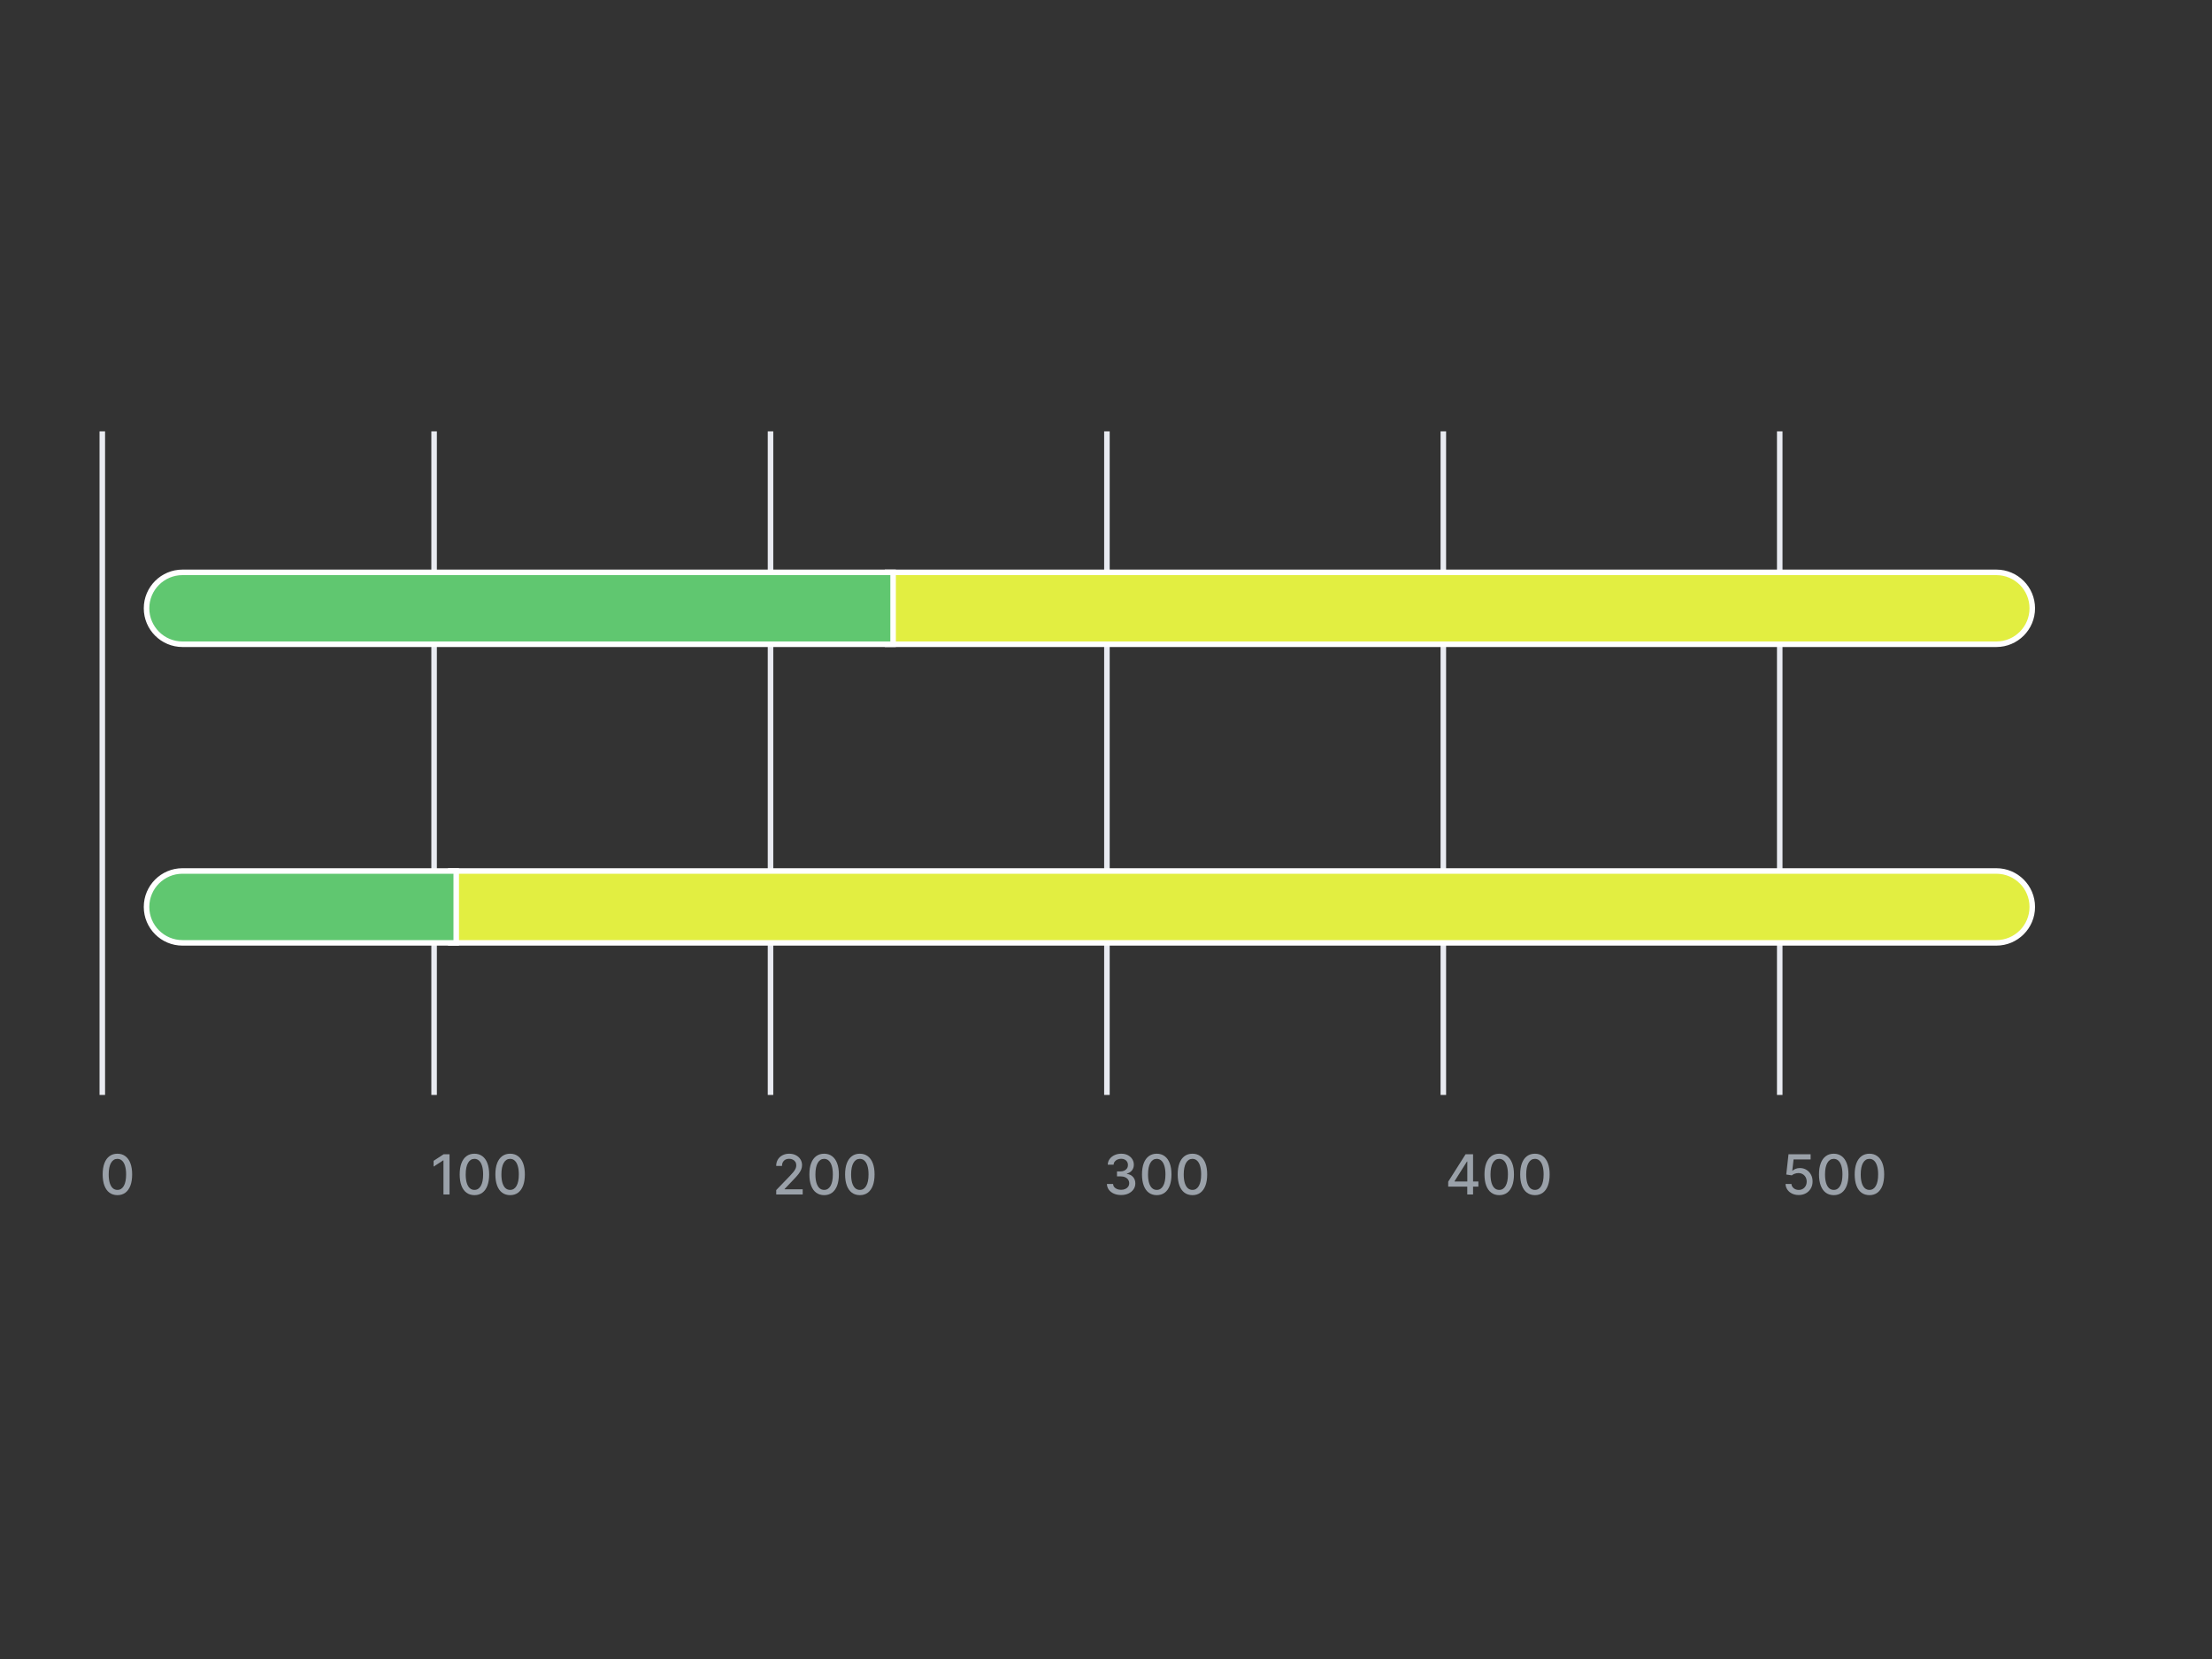 <svg width="400" height="300" viewBox="0 0 400 300" fill="none" xmlns="http://www.w3.org/2000/svg">
  <rect x="0" y="0" width="400" height="300" fill="#333333" stroke="none"/>
  <path d="M325.267 216.099C324.822 216.099 324.421 216.014 324.066 215.844C323.714 215.671 323.432 215.434 323.221 215.134C323.01 214.833 322.898 214.49 322.884 214.104H323.949C323.975 214.416 324.114 214.673 324.365 214.874C324.616 215.076 324.916 215.176 325.267 215.176C325.546 215.176 325.793 215.112 326.009 214.984C326.227 214.854 326.397 214.675 326.52 214.448C326.646 214.221 326.708 213.962 326.708 213.67C326.708 213.375 326.644 213.111 326.517 212.879C326.389 212.647 326.212 212.464 325.988 212.332C325.765 212.199 325.509 212.132 325.22 212.129C325 212.129 324.779 212.167 324.556 212.243C324.334 212.319 324.154 212.418 324.017 212.541L323.012 212.392L323.42 208.727H327.419V209.668H324.333L324.102 211.703H324.144C324.287 211.566 324.475 211.451 324.709 211.359C324.946 211.266 325.199 211.22 325.469 211.22C325.912 211.22 326.306 211.326 326.652 211.536C327 211.747 327.273 212.035 327.472 212.399C327.673 212.761 327.773 213.178 327.77 213.649C327.773 214.12 327.666 214.54 327.451 214.91C327.238 215.279 326.942 215.57 326.563 215.783C326.186 215.994 325.754 216.099 325.267 216.099ZM331.599 216.121C331.038 216.118 330.559 215.97 330.161 215.677C329.763 215.383 329.459 214.956 329.248 214.395C329.038 213.834 328.932 213.158 328.932 212.367C328.932 211.579 329.038 210.905 329.248 210.347C329.461 209.788 329.767 209.362 330.165 209.068C330.565 208.775 331.043 208.628 331.599 208.628C332.156 208.628 332.633 208.776 333.03 209.072C333.428 209.365 333.732 209.791 333.943 210.35C334.156 210.906 334.263 211.579 334.263 212.367C334.263 213.16 334.157 213.837 333.947 214.398C333.736 214.957 333.432 215.384 333.034 215.68C332.636 215.974 332.158 216.121 331.599 216.121ZM331.599 215.173C332.092 215.173 332.476 214.932 332.753 214.452C333.033 213.971 333.172 213.276 333.172 212.367C333.172 211.763 333.108 211.253 332.981 210.837C332.855 210.418 332.674 210.1 332.437 209.885C332.203 209.667 331.924 209.558 331.599 209.558C331.109 209.558 330.724 209.8 330.445 210.283C330.166 210.766 330.025 211.46 330.023 212.367C330.023 212.973 330.085 213.486 330.211 213.905C330.339 214.321 330.52 214.638 330.754 214.853C330.988 215.066 331.27 215.173 331.599 215.173ZM338.054 216.121C337.493 216.118 337.014 215.97 336.616 215.677C336.218 215.383 335.914 214.956 335.703 214.395C335.493 213.834 335.387 213.158 335.387 212.367C335.387 211.579 335.493 210.905 335.703 210.347C335.917 209.788 336.222 209.362 336.62 209.068C337.02 208.775 337.498 208.628 338.054 208.628C338.611 208.628 339.088 208.776 339.485 209.072C339.883 209.365 340.187 209.791 340.398 210.35C340.611 210.906 340.718 211.579 340.718 212.367C340.718 213.16 340.612 213.837 340.402 214.398C340.191 214.957 339.887 215.384 339.489 215.68C339.091 215.974 338.613 216.121 338.054 216.121ZM338.054 215.173C338.547 215.173 338.931 214.932 339.208 214.452C339.488 213.971 339.627 213.276 339.627 212.367C339.627 211.763 339.564 211.253 339.436 210.837C339.31 210.418 339.129 210.1 338.892 209.885C338.658 209.667 338.379 209.558 338.054 209.558C337.564 209.558 337.18 209.8 336.9 210.283C336.621 210.766 336.48 211.46 336.478 212.367C336.478 212.973 336.54 213.486 336.666 213.905C336.794 214.321 336.975 214.638 337.209 214.853C337.443 215.066 337.725 215.173 338.054 215.173Z" fill="#9AA1A9"/>
  <path d="M261.88 214.58V213.692L265.023 208.727H265.723V210.034H265.279L263.031 213.592V213.649H267.338V214.58H261.88ZM265.329 216V214.31L265.336 213.905V208.727H266.376V216H265.329ZM271.108 216.121C270.547 216.118 270.068 215.97 269.67 215.677C269.272 215.383 268.968 214.956 268.757 214.395C268.546 213.834 268.441 213.158 268.441 212.367C268.441 211.579 268.546 210.905 268.757 210.347C268.97 209.788 269.276 209.362 269.673 209.068C270.073 208.775 270.552 208.628 271.108 208.628C271.664 208.628 272.141 208.776 272.539 209.072C272.937 209.365 273.241 209.791 273.452 210.35C273.665 210.906 273.771 211.579 273.771 212.367C273.771 213.16 273.666 213.837 273.455 214.398C273.245 214.957 272.94 215.384 272.543 215.68C272.145 215.974 271.667 216.121 271.108 216.121ZM271.108 215.173C271.6 215.173 271.985 214.932 272.262 214.452C272.541 213.971 272.681 213.276 272.681 212.367C272.681 211.763 272.617 211.253 272.489 210.837C272.364 210.418 272.183 210.1 271.946 209.885C271.712 209.667 271.432 209.558 271.108 209.558C270.618 209.558 270.233 209.8 269.954 210.283C269.675 210.766 269.534 211.46 269.531 212.367C269.531 212.973 269.594 213.486 269.72 213.905C269.847 214.321 270.028 214.638 270.263 214.853C270.497 215.066 270.779 215.173 271.108 215.173ZM277.563 216.121C277.002 216.118 276.523 215.97 276.125 215.677C275.727 215.383 275.423 214.956 275.212 214.395C275.002 213.834 274.896 213.158 274.896 212.367C274.896 211.579 275.002 210.905 275.212 210.347C275.425 209.788 275.731 209.362 276.128 209.068C276.529 208.775 277.007 208.628 277.563 208.628C278.119 208.628 278.596 208.776 278.994 209.072C279.392 209.365 279.696 209.791 279.907 210.35C280.12 210.906 280.226 211.579 280.226 212.367C280.226 213.16 280.121 213.837 279.91 214.398C279.7 214.957 279.395 215.384 278.998 215.68C278.6 215.974 278.122 216.121 277.563 216.121ZM277.563 215.173C278.056 215.173 278.44 214.932 278.717 214.452C278.997 213.971 279.136 213.276 279.136 212.367C279.136 211.763 279.072 211.253 278.944 210.837C278.819 210.418 278.638 210.1 278.401 209.885C278.167 209.667 277.887 209.558 277.563 209.558C277.073 209.558 276.688 209.8 276.409 210.283C276.13 210.766 275.989 211.46 275.986 212.367C275.986 212.973 276.049 213.486 276.175 213.905C276.302 214.321 276.484 214.638 276.718 214.853C276.952 215.066 277.234 215.173 277.563 215.173Z" fill="#9AA1A9"/>
  <rect x="321.583" y="78.25" width="0.5" height="119.5" stroke="#E9EBF1" stroke-width="0.5"/>
  <path d="M202.732 216.099C202.244 216.099 201.808 216.015 201.425 215.847C201.044 215.679 200.742 215.446 200.519 215.148C200.299 214.847 200.181 214.499 200.164 214.104H201.279C201.293 214.319 201.366 214.506 201.496 214.665C201.628 214.821 201.801 214.942 202.014 215.027C202.227 215.112 202.464 215.155 202.724 215.155C203.011 215.155 203.264 215.105 203.484 215.006C203.707 214.906 203.881 214.768 204.006 214.59C204.132 214.41 204.195 214.203 204.195 213.969C204.195 213.725 204.132 213.511 204.006 213.326C203.883 213.139 203.702 212.992 203.463 212.886C203.226 212.779 202.94 212.726 202.604 212.726H201.989V211.831H202.604C202.874 211.831 203.11 211.782 203.314 211.685C203.52 211.588 203.681 211.453 203.797 211.281C203.913 211.105 203.971 210.901 203.971 210.666C203.971 210.441 203.92 210.246 203.818 210.08C203.719 209.912 203.577 209.781 203.392 209.686C203.21 209.591 202.994 209.544 202.746 209.544C202.509 209.544 202.288 209.588 202.082 209.675C201.878 209.761 201.712 209.884 201.585 210.045C201.457 210.203 201.388 210.394 201.379 210.616H200.317C200.329 210.223 200.445 209.878 200.665 209.58C200.887 209.281 201.181 209.048 201.545 208.88C201.91 208.712 202.315 208.628 202.76 208.628C203.226 208.628 203.629 208.719 203.967 208.901C204.308 209.081 204.571 209.321 204.756 209.622C204.943 209.923 205.035 210.252 205.033 210.609C205.035 211.017 204.921 211.362 204.692 211.646C204.464 211.93 204.161 212.121 203.783 212.218V212.275C204.266 212.348 204.64 212.54 204.905 212.85C205.172 213.16 205.305 213.545 205.303 214.004C205.305 214.404 205.194 214.763 204.969 215.08C204.746 215.397 204.442 215.647 204.056 215.83C203.67 216.009 203.229 216.099 202.732 216.099ZM209.177 216.121C208.616 216.118 208.136 215.97 207.739 215.677C207.341 215.383 207.037 214.956 206.826 214.395C206.615 213.834 206.51 213.158 206.51 212.367C206.51 211.579 206.615 210.905 206.826 210.347C207.039 209.788 207.344 209.362 207.742 209.068C208.142 208.775 208.621 208.628 209.177 208.628C209.733 208.628 210.21 208.776 210.608 209.072C211.006 209.365 211.31 209.791 211.521 210.35C211.734 210.906 211.84 211.579 211.84 212.367C211.84 213.16 211.735 213.837 211.524 214.398C211.313 214.957 211.009 215.384 210.612 215.68C210.214 215.974 209.736 216.121 209.177 216.121ZM209.177 215.173C209.669 215.173 210.054 214.932 210.331 214.452C210.61 213.971 210.75 213.276 210.75 212.367C210.75 211.763 210.686 211.253 210.558 210.837C210.433 210.418 210.252 210.1 210.015 209.885C209.781 209.667 209.501 209.558 209.177 209.558C208.687 209.558 208.302 209.8 208.023 210.283C207.743 210.766 207.603 211.46 207.6 212.367C207.6 212.973 207.663 213.486 207.788 213.905C207.916 214.321 208.097 214.638 208.332 214.853C208.566 215.066 208.848 215.173 209.177 215.173ZM215.632 216.121C215.071 216.118 214.591 215.97 214.194 215.677C213.796 215.383 213.492 214.956 213.281 214.395C213.07 213.834 212.965 213.158 212.965 212.367C212.965 211.579 213.07 210.905 213.281 210.347C213.494 209.788 213.8 209.362 214.197 209.068C214.597 208.775 215.076 208.628 215.632 208.628C216.188 208.628 216.665 208.776 217.063 209.072C217.461 209.365 217.765 209.791 217.976 210.35C218.189 210.906 218.295 211.579 218.295 212.367C218.295 213.16 218.19 213.837 217.979 214.398C217.769 214.957 217.464 215.384 217.067 215.68C216.669 215.974 216.191 216.121 215.632 216.121ZM215.632 215.173C216.124 215.173 216.509 214.932 216.786 214.452C217.065 213.971 217.205 213.276 217.205 212.367C217.205 211.763 217.141 211.253 217.013 210.837C216.888 210.418 216.707 210.1 216.47 209.885C216.236 209.667 215.956 209.558 215.632 209.558C215.142 209.558 214.757 209.8 214.478 210.283C214.198 210.766 214.058 211.46 214.055 212.367C214.055 212.973 214.118 213.486 214.243 213.905C214.371 214.321 214.552 214.638 214.787 214.853C215.021 215.066 215.303 215.173 215.632 215.173Z" fill="#9AA1A9"/>
  <rect x="260.75" y="78.25" width="0.5" height="119.5" stroke="#E9EBF1" stroke-width="0.5"/>
  <path d="M140.366 216V215.205L142.827 212.655C143.09 212.378 143.306 212.135 143.477 211.927C143.65 211.716 143.779 211.516 143.864 211.327C143.949 211.137 143.992 210.936 143.992 210.723C143.992 210.482 143.935 210.273 143.821 210.098C143.708 209.92 143.553 209.784 143.356 209.69C143.16 209.593 142.938 209.544 142.692 209.544C142.432 209.544 142.204 209.597 142.01 209.704C141.816 209.81 141.667 209.961 141.563 210.155C141.459 210.349 141.407 210.576 141.407 210.837H140.359C140.359 210.394 140.461 210.007 140.664 209.675C140.868 209.344 141.147 209.087 141.502 208.905C141.858 208.72 142.261 208.628 142.713 208.628C143.17 208.628 143.573 208.719 143.921 208.901C144.271 209.081 144.545 209.327 144.741 209.64C144.938 209.95 145.036 210.3 145.036 210.691C145.036 210.961 144.985 211.225 144.883 211.483C144.784 211.741 144.61 212.029 144.361 212.346C144.113 212.661 143.767 213.043 143.324 213.493L141.879 215.006V215.059H145.153V216H140.366ZM149.031 216.121C148.47 216.118 147.99 215.97 147.593 215.677C147.195 215.383 146.891 214.956 146.68 214.395C146.469 213.834 146.364 213.158 146.364 212.367C146.364 211.579 146.469 210.905 146.68 210.347C146.893 209.788 147.198 209.362 147.596 209.068C147.996 208.775 148.475 208.628 149.031 208.628C149.587 208.628 150.064 208.776 150.462 209.072C150.86 209.365 151.164 209.791 151.375 210.35C151.588 210.906 151.694 211.579 151.694 212.367C151.694 213.16 151.589 213.837 151.378 214.398C151.167 214.957 150.863 215.384 150.466 215.68C150.068 215.974 149.59 216.121 149.031 216.121ZM149.031 215.173C149.523 215.173 149.908 214.932 150.185 214.452C150.464 213.971 150.604 213.276 150.604 212.367C150.604 211.763 150.54 211.253 150.412 210.837C150.287 210.418 150.106 210.1 149.869 209.885C149.635 209.667 149.355 209.558 149.031 209.558C148.541 209.558 148.156 209.8 147.877 210.283C147.597 210.766 147.457 211.46 147.454 212.367C147.454 212.973 147.517 213.486 147.642 213.905C147.77 214.321 147.951 214.638 148.186 214.853C148.42 215.066 148.702 215.173 149.031 215.173ZM155.486 216.121C154.925 216.118 154.445 215.97 154.048 215.677C153.65 215.383 153.346 214.956 153.135 214.395C152.924 213.834 152.819 213.158 152.819 212.367C152.819 211.579 152.924 210.905 153.135 210.347C153.348 209.788 153.654 209.362 154.051 209.068C154.451 208.775 154.93 208.628 155.486 208.628C156.042 208.628 156.519 208.776 156.917 209.072C157.315 209.365 157.619 209.791 157.83 210.35C158.043 210.906 158.149 211.579 158.149 212.367C158.149 213.16 158.044 213.837 157.833 214.398C157.623 214.957 157.318 215.384 156.921 215.68C156.523 215.974 156.045 216.121 155.486 216.121ZM155.486 215.173C155.978 215.173 156.363 214.932 156.64 214.452C156.919 213.971 157.059 213.276 157.059 212.367C157.059 211.763 156.995 211.253 156.867 210.837C156.742 210.418 156.561 210.1 156.324 209.885C156.09 209.667 155.81 209.558 155.486 209.558C154.996 209.558 154.611 209.8 154.332 210.283C154.052 210.766 153.912 211.46 153.909 212.367C153.909 212.973 153.972 213.486 154.097 213.905C154.225 214.321 154.406 214.638 154.641 214.853C154.875 215.066 155.157 215.173 155.486 215.173Z" fill="#9AA1A9"/>
  <rect x="199.917" y="78.25" width="0.5" height="119.5" stroke="#E9EBF1" stroke-width="0.5"/>
  <path d="M81.292 208.727V216H80.192V209.828H80.149L78.409 210.964V209.913L80.223 208.727H81.292ZM85.792 216.121C85.231 216.118 84.751 215.97 84.353 215.677C83.956 215.383 83.651 214.956 83.441 214.395C83.23 213.834 83.125 213.158 83.125 212.367C83.125 211.579 83.23 210.905 83.441 210.347C83.654 209.788 83.959 209.362 84.357 209.068C84.757 208.775 85.235 208.628 85.792 208.628C86.348 208.628 86.825 208.776 87.223 209.072C87.62 209.365 87.925 209.791 88.135 210.35C88.348 210.906 88.455 211.579 88.455 212.367C88.455 213.16 88.35 213.837 88.139 214.398C87.928 214.957 87.624 215.384 87.226 215.68C86.829 215.974 86.35 216.121 85.792 216.121ZM85.792 215.173C86.284 215.173 86.669 214.932 86.946 214.452C87.225 213.971 87.365 213.276 87.365 212.367C87.365 211.763 87.301 211.253 87.173 210.837C87.047 210.418 86.866 210.1 86.63 209.885C86.395 209.667 86.116 209.558 85.792 209.558C85.302 209.558 84.917 209.8 84.638 210.283C84.358 210.766 84.217 211.46 84.215 212.367C84.215 212.973 84.278 213.486 84.403 213.905C84.531 214.321 84.712 214.638 84.946 214.853C85.181 215.066 85.463 215.173 85.792 215.173ZM92.247 216.121C91.686 216.118 91.206 215.97 90.808 215.677C90.411 215.383 90.106 214.956 89.896 214.395C89.685 213.834 89.58 213.158 89.58 212.367C89.58 211.579 89.685 210.905 89.896 210.347C90.109 209.788 90.414 209.362 90.812 209.068C91.212 208.775 91.69 208.628 92.247 208.628C92.803 208.628 93.28 208.776 93.678 209.072C94.076 209.365 94.38 209.791 94.59 210.35C94.803 210.906 94.91 211.579 94.91 212.367C94.91 213.16 94.805 213.837 94.594 214.398C94.383 214.957 94.079 215.384 93.681 215.68C93.284 215.974 92.805 216.121 92.247 216.121ZM92.247 215.173C92.739 215.173 93.124 214.932 93.401 214.452C93.68 213.971 93.82 213.276 93.82 212.367C93.82 211.763 93.756 211.253 93.628 210.837C93.503 210.418 93.322 210.1 93.085 209.885C92.85 209.667 92.571 209.558 92.247 209.558C91.757 209.558 91.372 209.8 91.093 210.283C90.813 210.766 90.672 211.46 90.67 212.367C90.67 212.973 90.733 213.486 90.858 213.905C90.986 214.321 91.167 214.638 91.401 214.853C91.636 215.066 91.918 215.173 92.247 215.173Z" fill="#9AA1A9"/>
  <rect x="139.083" y="78.25" width="0.5" height="119.5" stroke="#E9EBF1" stroke-width="0.5"/>
  <path d="M21.232 216.121C20.671 216.118 20.191 215.97 19.793 215.677C19.396 215.383 19.091 214.956 18.881 214.395C18.67 213.834 18.565 213.158 18.565 212.367C18.565 211.579 18.67 210.905 18.881 210.347C19.094 209.788 19.399 209.362 19.797 209.068C20.197 208.775 20.675 208.628 21.232 208.628C21.788 208.628 22.265 208.776 22.663 209.072C23.06 209.365 23.365 209.791 23.575 210.35C23.788 210.906 23.895 211.579 23.895 212.367C23.895 213.16 23.79 213.837 23.579 214.398C23.368 214.957 23.064 215.384 22.666 215.68C22.268 215.974 21.79 216.121 21.232 216.121ZM21.232 215.173C21.724 215.173 22.109 214.932 22.386 214.452C22.665 213.971 22.805 213.276 22.805 212.367C22.805 211.763 22.741 211.253 22.613 210.837C22.488 210.418 22.306 210.1 22.07 209.885C21.835 209.667 21.556 209.558 21.232 209.558C20.741 209.558 20.357 209.8 20.077 210.283C19.798 210.766 19.657 211.46 19.655 212.367C19.655 212.973 19.718 213.486 19.843 213.905C19.971 214.321 20.152 214.638 20.386 214.853C20.621 215.066 20.902 215.173 21.232 215.173Z" fill="#9AA1A9"/>
  <rect x="18.25" y="78.25" width="0.5" height="119.5" stroke="#E9EBF1" stroke-width="0.5"/>
  <rect x="78.25" y="78.25" width="0.5" height="119.5" stroke="#E9EBF1" stroke-width="0.5"/>
  <path d="M82 157.5H81.5V158V170V170.5H82H361C364.59 170.5 367.5 167.59 367.5 164C367.5 160.41 364.59 157.5 361 157.5H82Z" fill="#E2EE41" stroke="white"/>
  <path d="M82 157.5H82.5V158V170V170.5H82H33C29.41 170.5 26.5 167.59 26.5 164C26.5 160.41 29.41 157.5 33 157.5H82Z" fill="#60C770" stroke="white"/>
  <path d="M161 103.5H160.5V104V116V116.5H161H361C364.59 116.5 367.5 113.59 367.5 110C367.5 106.41 364.59 103.5 361 103.5H161Z" fill="#E2EE41" stroke="white"/>
  <path d="M161 103.5H161.5V104V116V116.5H161H33C29.41 116.5 26.5 113.59 26.5 110C26.5 106.41 29.41 103.5 33 103.5H161Z" fill="#60C770" stroke="white"/>
  </svg>
  